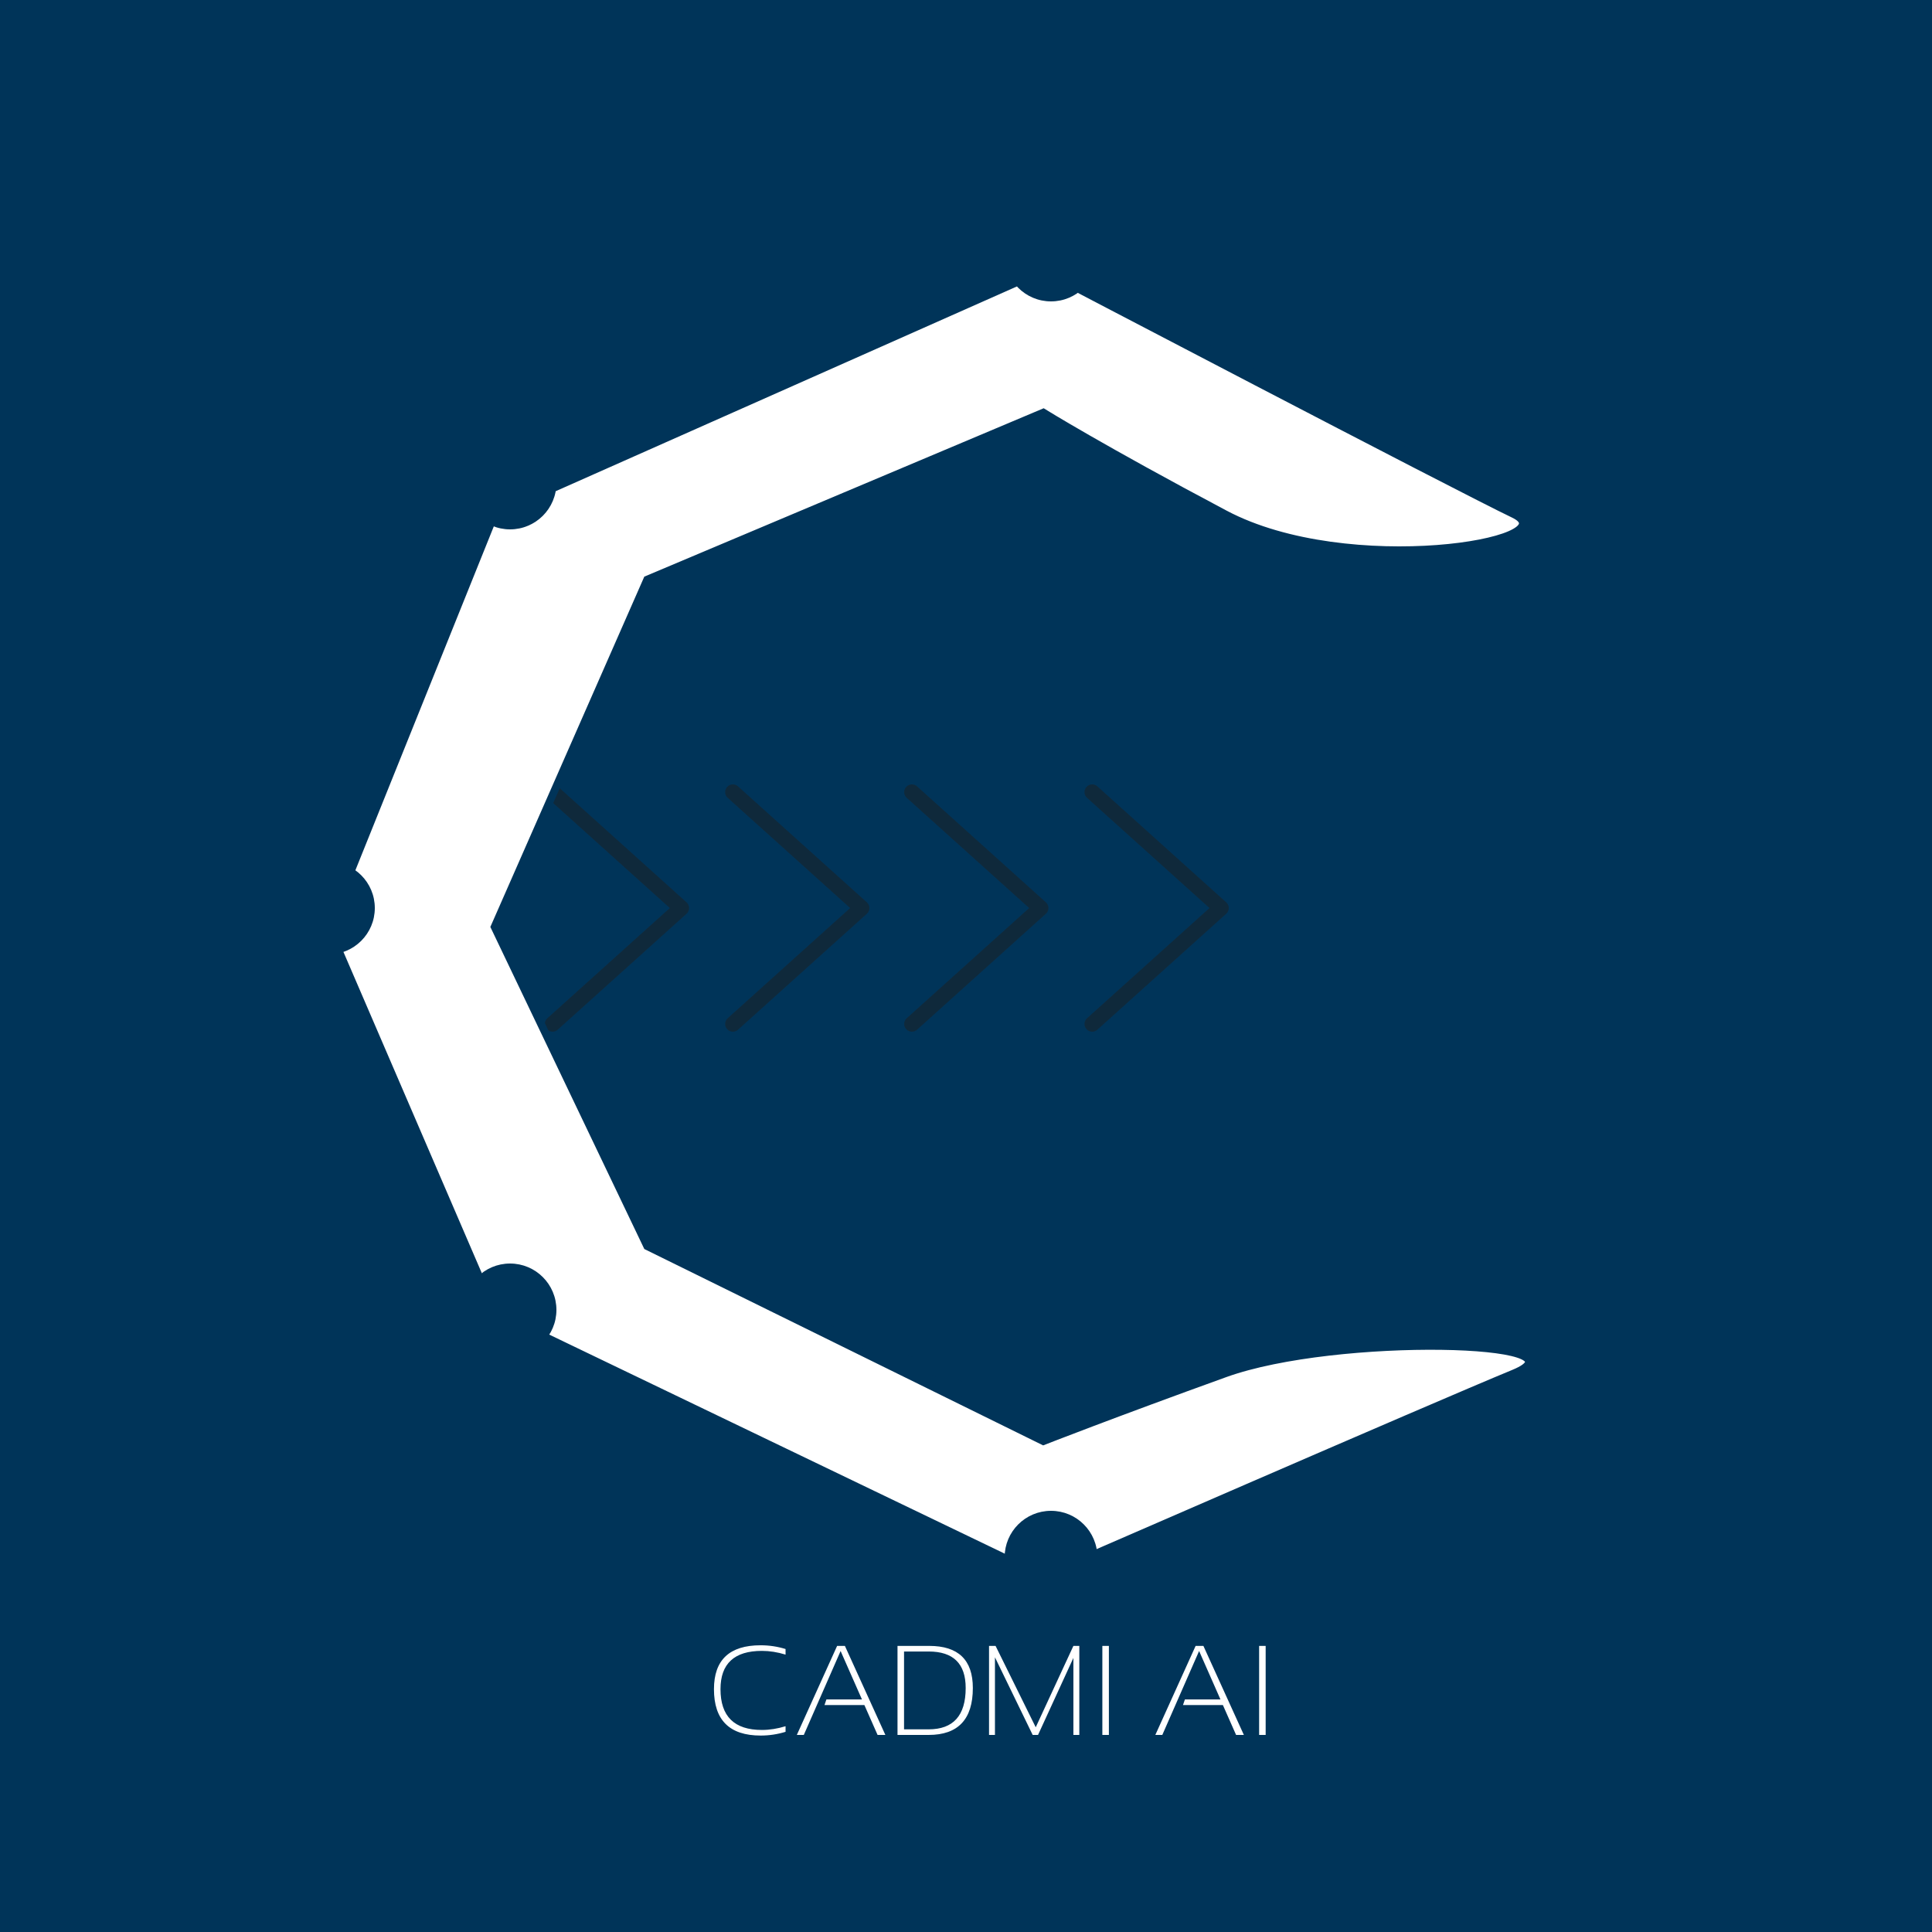 <svg width="500" height="500" viewBox="0 0 500 500" fill="none" xmlns="http://www.w3.org/2000/svg">
<g clip-path="url(#clip0_1_23)">
<rect width="500" height="500" fill="#003459"/>
<rect width="500" height="500" fill="#003459"/>
<g filter="url(#filter0_d_1_23)">
<path d="M203.303 444.194C201.208 444.839 199.06 445.161 196.857 445.161C188.801 445.161 184.772 441.16 184.772 433.157C184.772 425.583 188.801 421.797 196.857 421.797C199.06 421.797 201.208 422.119 203.303 422.764V424.214C201.208 423.569 199.167 423.247 197.18 423.247C190.036 423.247 186.464 426.55 186.464 433.157C186.464 440.193 190.036 443.711 197.18 443.711C199.167 443.711 201.208 443.389 203.303 442.744V444.194ZM208.024 445H206.219L216.645 421.958H218.659L229.132 445H227.118L223.702 437.266H213.374L213.873 435.815H223.074L217.547 423.279L208.024 445ZM240.331 443.55C246.723 443.55 249.918 439.983 249.918 432.851C249.918 426.556 246.723 423.408 240.331 423.408H233.966V443.55H240.331ZM232.274 445V421.958H240.492C248.012 421.958 251.771 425.589 251.771 432.851C251.771 440.95 247.958 445 240.331 445H232.274ZM255.961 445V421.958H257.653L268.046 443.018L277.794 421.958H279.325V445H277.794V425.068L268.642 445H267.256L257.492 424.907V445H255.961ZM286.979 421.958V445H285.287V421.958H286.979ZM300.804 445H299L309.425 421.958H311.439L321.913 445H319.898L316.482 437.266H306.154L306.653 435.815H315.854L310.327 423.279L300.804 445ZM327.552 421.958V445H325.86V421.958H327.552Z" fill="white"/>
</g>
<path d="M128 129.047L270.015 66L391.742 129.047H315.742L270.015 102.777L167.5 146L128 235.876L167.5 318.5L270.015 368.974L315.742 351.461H391.742L270.015 404L128 335.699L85 235.876L128 129.047Z" fill="#003459" stroke="#003459" stroke-width="2"/>
<g opacity="0.5">
<path d="M189.667 265L223 235L189.667 205M143 265L176.333 235L143 205" stroke="#1E1E1E" stroke-width="4" stroke-linecap="round" stroke-linejoin="round"/>
</g>
<g opacity="0.5">
<path d="M282.667 265L316 235L282.667 205M236 265L269.333 235L236 205" stroke="#1E1E1E" stroke-width="4" stroke-linecap="round" stroke-linejoin="round"/>
</g>
<g filter="url(#filter1_d_1_23)">
<path d="M128 129.047L270.015 66C270.015 66 377 122 391.742 129.047C406.485 136.093 349 146 317 129.047C285 112.093 270.015 102.777 270.015 102.777L167.5 146L128 235.876L167.5 318.5L270.015 368.974C270.015 368.974 288 361.922 317 351.461C346 341 412.485 342.922 391.742 351.461C371 360 270.015 404 270.015 404L128 335.699L85 235.876L128 129.047Z" fill="white"/>
<path d="M128 129.047L270.015 66C270.015 66 377 122 391.742 129.047C406.485 136.093 349 146 317 129.047C285 112.093 270.015 102.777 270.015 102.777L167.5 146L128 235.876L167.5 318.5L270.015 368.974C270.015 368.974 288 361.922 317 351.461C346 341 412.485 342.922 391.742 351.461C371 360 270.015 404 270.015 404L128 335.699L85 235.876L128 129.047Z" stroke="#003459" stroke-width="2"/>
</g>
<circle cx="272" cy="66" r="12" fill="#003459"/>
<circle cx="272" cy="403" r="12" fill="#003459"/>
<circle cx="85" cy="235" r="12" fill="#003459"/>
<circle cx="132" cy="125" r="12" fill="#003459"/>
<circle cx="132" cy="339" r="12" fill="#003459"/>
</g>
<defs>
<filter id="filter0_d_1_23" x="180.772" y="421.797" width="150.78" height="31.364" filterUnits="userSpaceOnUse" color-interpolation-filters="sRGB">
<feFlood flood-opacity="0" result="BackgroundImageFix"/>
<feColorMatrix in="SourceAlpha" type="matrix" values="0 0 0 0 0 0 0 0 0 0 0 0 0 0 0 0 0 0 127 0" result="hardAlpha"/>
<feOffset dy="4"/>
<feGaussianBlur stdDeviation="2"/>
<feComposite in2="hardAlpha" operator="out"/>
<feColorMatrix type="matrix" values="0 0 0 0 0 0 0 0 0 0 0 0 0 0 0 0 0 0 0.25 0"/>
<feBlend mode="normal" in2="BackgroundImageFix" result="effect1_dropShadow_1_23"/>
<feBlend mode="normal" in="SourceGraphic" in2="effect1_dropShadow_1_23" result="shape"/>
</filter>
<filter id="filter1_d_1_23" x="79.917" y="64.89" width="320.768" height="348.21" filterUnits="userSpaceOnUse" color-interpolation-filters="sRGB">
<feFlood flood-opacity="0" result="BackgroundImageFix"/>
<feColorMatrix in="SourceAlpha" type="matrix" values="0 0 0 0 0 0 0 0 0 0 0 0 0 0 0 0 0 0 127 0" result="hardAlpha"/>
<feOffset dy="4"/>
<feGaussianBlur stdDeviation="2"/>
<feComposite in2="hardAlpha" operator="out"/>
<feColorMatrix type="matrix" values="0 0 0 0 0 0 0 0 0 0 0 0 0 0 0 0 0 0 0.25 0"/>
<feBlend mode="normal" in2="BackgroundImageFix" result="effect1_dropShadow_1_23"/>
<feBlend mode="normal" in="SourceGraphic" in2="effect1_dropShadow_1_23" result="shape"/>
</filter>
<clipPath id="clip0_1_23">
<rect width="500" height="500" fill="white"/>
</clipPath>
</defs>
</svg>
